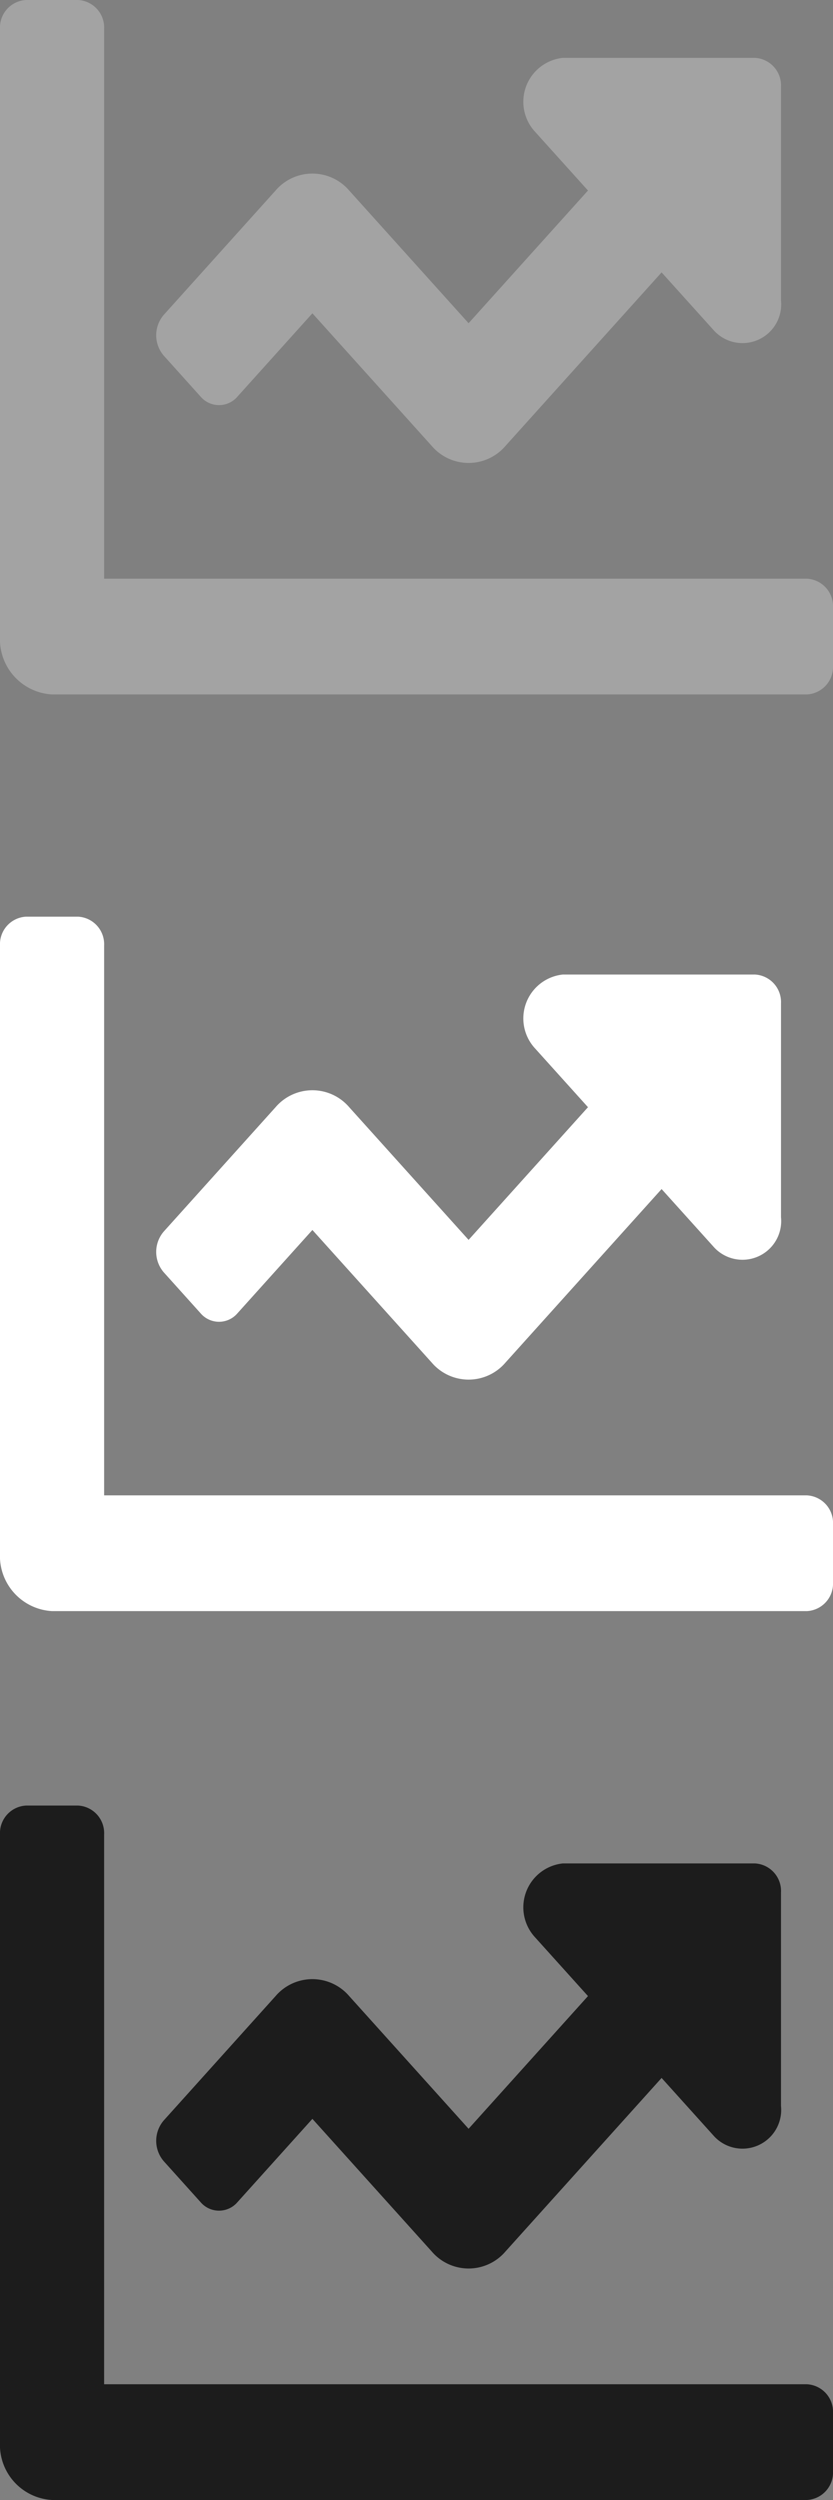 <svg xmlns="http://www.w3.org/2000/svg" width="30" height="90" viewBox="0 0 30 90"><rect x="0" y="0" width="30" height="90" fill="#808080" stroke="none"/><defs><style>.a{fill:#a3a3a3;}.b{fill:#fff;}.c{fill:#1c1c1c;}</style></defs><g transform="translate(-609.833 -866)"><path class="a" d="M29.063,25.333H3.75V5.542A.993.993,0,0,0,2.813,4.5H.938A.993.993,0,0,0,0,5.542V27.417A1.988,1.988,0,0,0,1.875,29.5H29.063A.993.993,0,0,0,30,28.458V26.375A.993.993,0,0,0,29.063,25.333ZM27.188,6.583H20.27a1.59,1.59,0,0,0-.994,2.667l1.9,2.109-4.3,4.777-4.3-4.777a1.745,1.745,0,0,0-2.651,0L5.9,15.833a1.125,1.125,0,0,0,0,1.473l1.325,1.473a.873.873,0,0,0,1.326,0l2.7-3,4.3,4.777a1.745,1.745,0,0,0,2.651,0l5.625-6.25,1.9,2.109a1.394,1.394,0,0,0,2.4-1.1V7.625A.993.993,0,0,0,27.188,6.583Z" transform="translate(609.833 861.5)"/><path class="b" d="M29.063,25.333H3.75V5.542A.993.993,0,0,0,2.813,4.5H.938A.993.993,0,0,0,0,5.542V27.417A1.988,1.988,0,0,0,1.875,29.5H29.063A.993.993,0,0,0,30,28.458V26.375A.993.993,0,0,0,29.063,25.333ZM27.188,6.583H20.27a1.59,1.59,0,0,0-.994,2.667l1.9,2.109-4.3,4.777-4.3-4.777a1.745,1.745,0,0,0-2.651,0L5.9,15.833a1.125,1.125,0,0,0,0,1.473l1.325,1.473a.873.873,0,0,0,1.326,0l2.7-3,4.3,4.777a1.745,1.745,0,0,0,2.651,0l5.625-6.25,1.9,2.109a1.394,1.394,0,0,0,2.4-1.1V7.625A.993.993,0,0,0,27.188,6.583Z" transform="translate(609.833 894.5)"/><path class="c" d="M29.063,25.333H3.75V5.542A.993.993,0,0,0,2.813,4.5H.938A.993.993,0,0,0,0,5.542V27.417A1.988,1.988,0,0,0,1.875,29.5H29.063A.993.993,0,0,0,30,28.458V26.375A.993.993,0,0,0,29.063,25.333ZM27.188,6.583H20.27a1.59,1.59,0,0,0-.994,2.667l1.9,2.109-4.3,4.777-4.3-4.777a1.745,1.745,0,0,0-2.651,0L5.9,15.833a1.125,1.125,0,0,0,0,1.473l1.325,1.473a.873.873,0,0,0,1.326,0l2.7-3,4.3,4.777a1.745,1.745,0,0,0,2.651,0l5.625-6.25,1.9,2.109a1.394,1.394,0,0,0,2.4-1.1V7.625A.993.993,0,0,0,27.188,6.583Z" transform="translate(609.833 926.5)"/></g></svg>